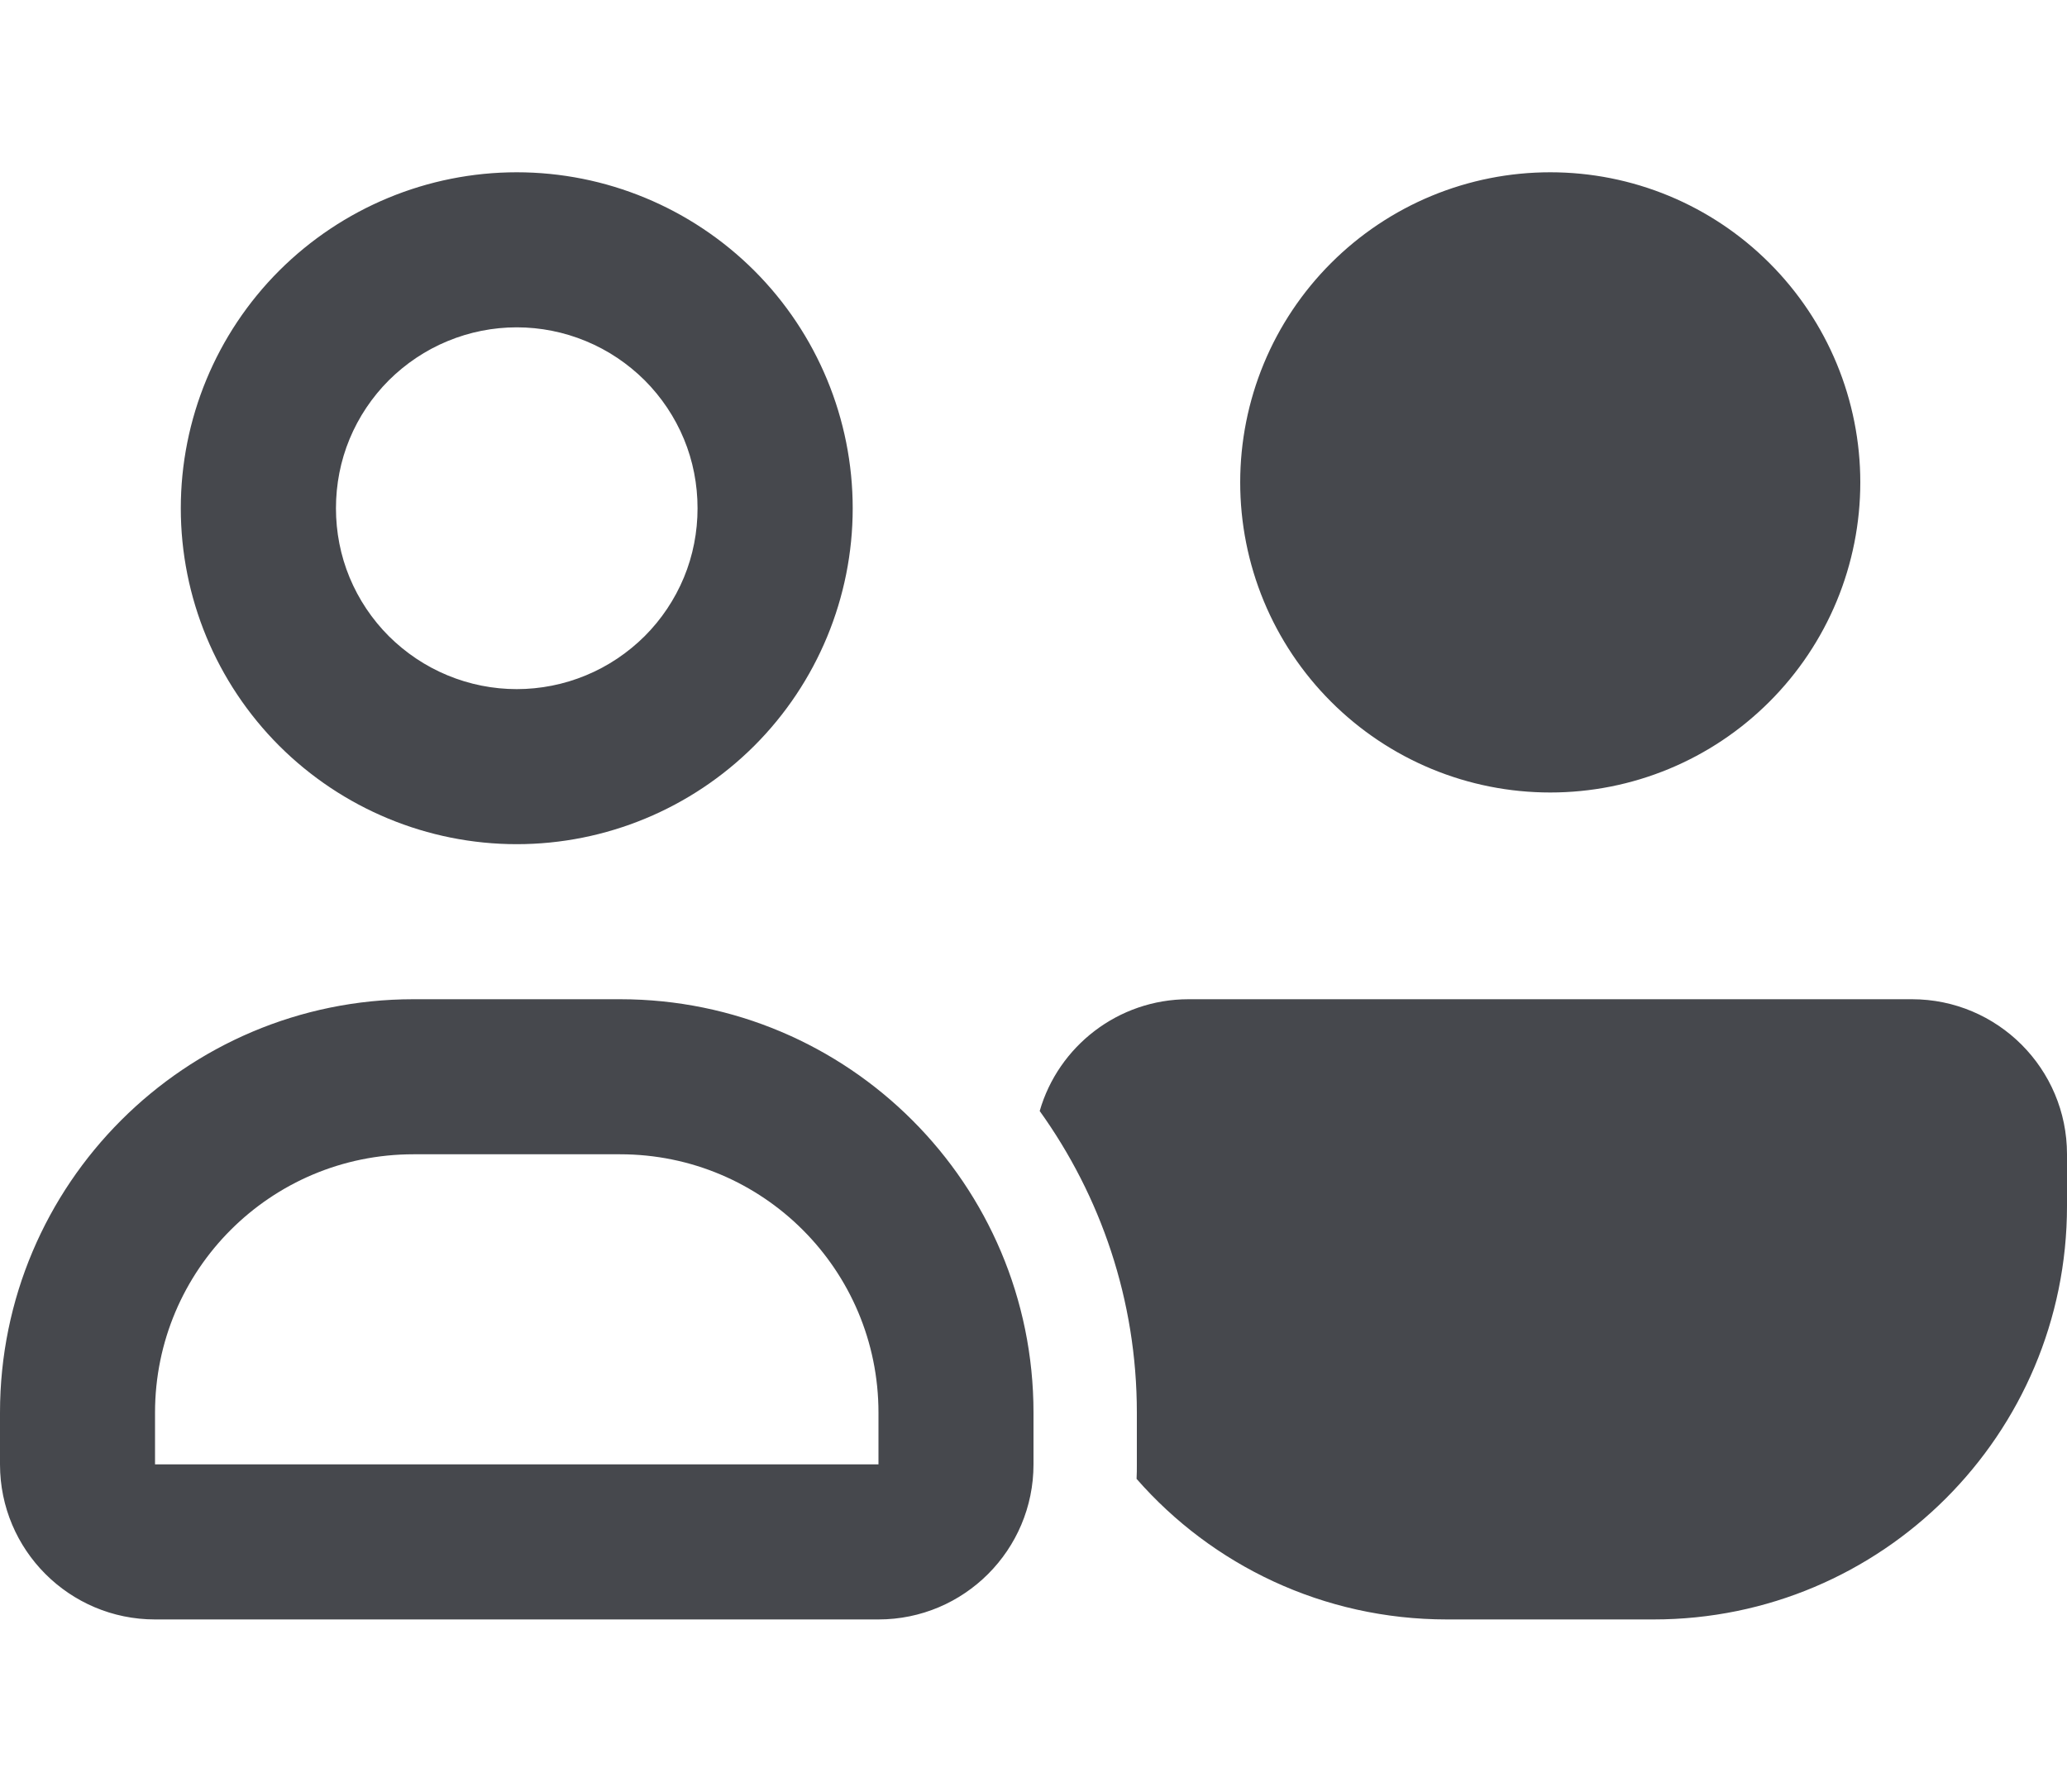 <svg width="15" height="13" viewBox="0 0 15 13" fill="none" xmlns="http://www.w3.org/2000/svg">
<path d="M2.438 3.688C2.438 3.515 2.471 3.344 2.537 3.185C2.603 3.026 2.7 2.881 2.822 2.759C2.944 2.638 3.088 2.541 3.248 2.475C3.407 2.409 3.578 2.375 3.75 2.375C3.922 2.375 4.093 2.409 4.252 2.475C4.412 2.541 4.556 2.638 4.678 2.759C4.8 2.881 4.897 3.026 4.963 3.185C5.029 3.344 5.062 3.515 5.062 3.688C5.062 3.86 5.029 4.031 4.963 4.19C4.897 4.349 4.8 4.494 4.678 4.616C4.556 4.737 4.412 4.834 4.252 4.9C4.093 4.966 3.922 5 3.75 5C3.578 5 3.407 4.966 3.248 4.9C3.088 4.834 2.944 4.737 2.822 4.616C2.7 4.494 2.603 4.349 2.537 4.19C2.471 4.031 2.438 3.86 2.438 3.688ZM6.188 3.688C6.188 3.041 5.931 2.421 5.474 1.964C5.016 1.507 4.396 1.25 3.75 1.25C3.104 1.25 2.484 1.507 2.026 1.964C1.569 2.421 1.312 3.041 1.312 3.688C1.312 4.334 1.569 4.954 2.026 5.411C2.484 5.868 3.104 6.125 3.75 6.125C4.396 6.125 5.016 5.868 5.474 5.411C5.931 4.954 6.188 4.334 6.188 3.688ZM11.25 5.75C11.546 5.75 11.838 5.692 12.111 5.579C12.384 5.466 12.632 5.3 12.841 5.091C13.05 4.882 13.216 4.634 13.329 4.361C13.442 4.088 13.5 3.795 13.5 3.5C13.5 3.205 13.442 2.912 13.329 2.639C13.216 2.366 13.05 2.118 12.841 1.909C12.632 1.7 12.384 1.534 12.111 1.421C11.838 1.308 11.546 1.25 11.25 1.25C10.954 1.25 10.662 1.308 10.389 1.421C10.116 1.534 9.868 1.7 9.659 1.909C9.45 2.118 9.284 2.366 9.171 2.639C9.058 2.912 9 3.205 9 3.5C9 3.795 9.058 4.088 9.171 4.361C9.284 4.634 9.45 4.882 9.659 5.091C9.868 5.3 10.116 5.466 10.389 5.579C10.662 5.692 10.954 5.75 11.25 5.75ZM3 8.375H4.5C5.536 8.375 6.375 9.214 6.375 10.25V10.625H1.125V10.25C1.125 9.214 1.964 8.375 3 8.375ZM3 7.25C1.343 7.25 0 8.593 0 10.25V10.625C0 11.246 0.504 11.75 1.125 11.75H6.375C6.996 11.75 7.5 11.246 7.5 10.625V10.25C7.5 8.593 6.157 7.25 4.5 7.25H3ZM10.5 11.75H12C13.657 11.75 15 10.407 15 8.75V8.375C15 7.754 14.496 7.25 13.875 7.25H8.625C8.114 7.25 7.68 7.592 7.545 8.061C7.987 8.677 8.25 9.432 8.25 10.25V10.625C8.25 10.66 8.25 10.695 8.248 10.73C8.796 11.356 9.602 11.75 10.5 11.75Z" fill="#46484D"/>
</svg>
